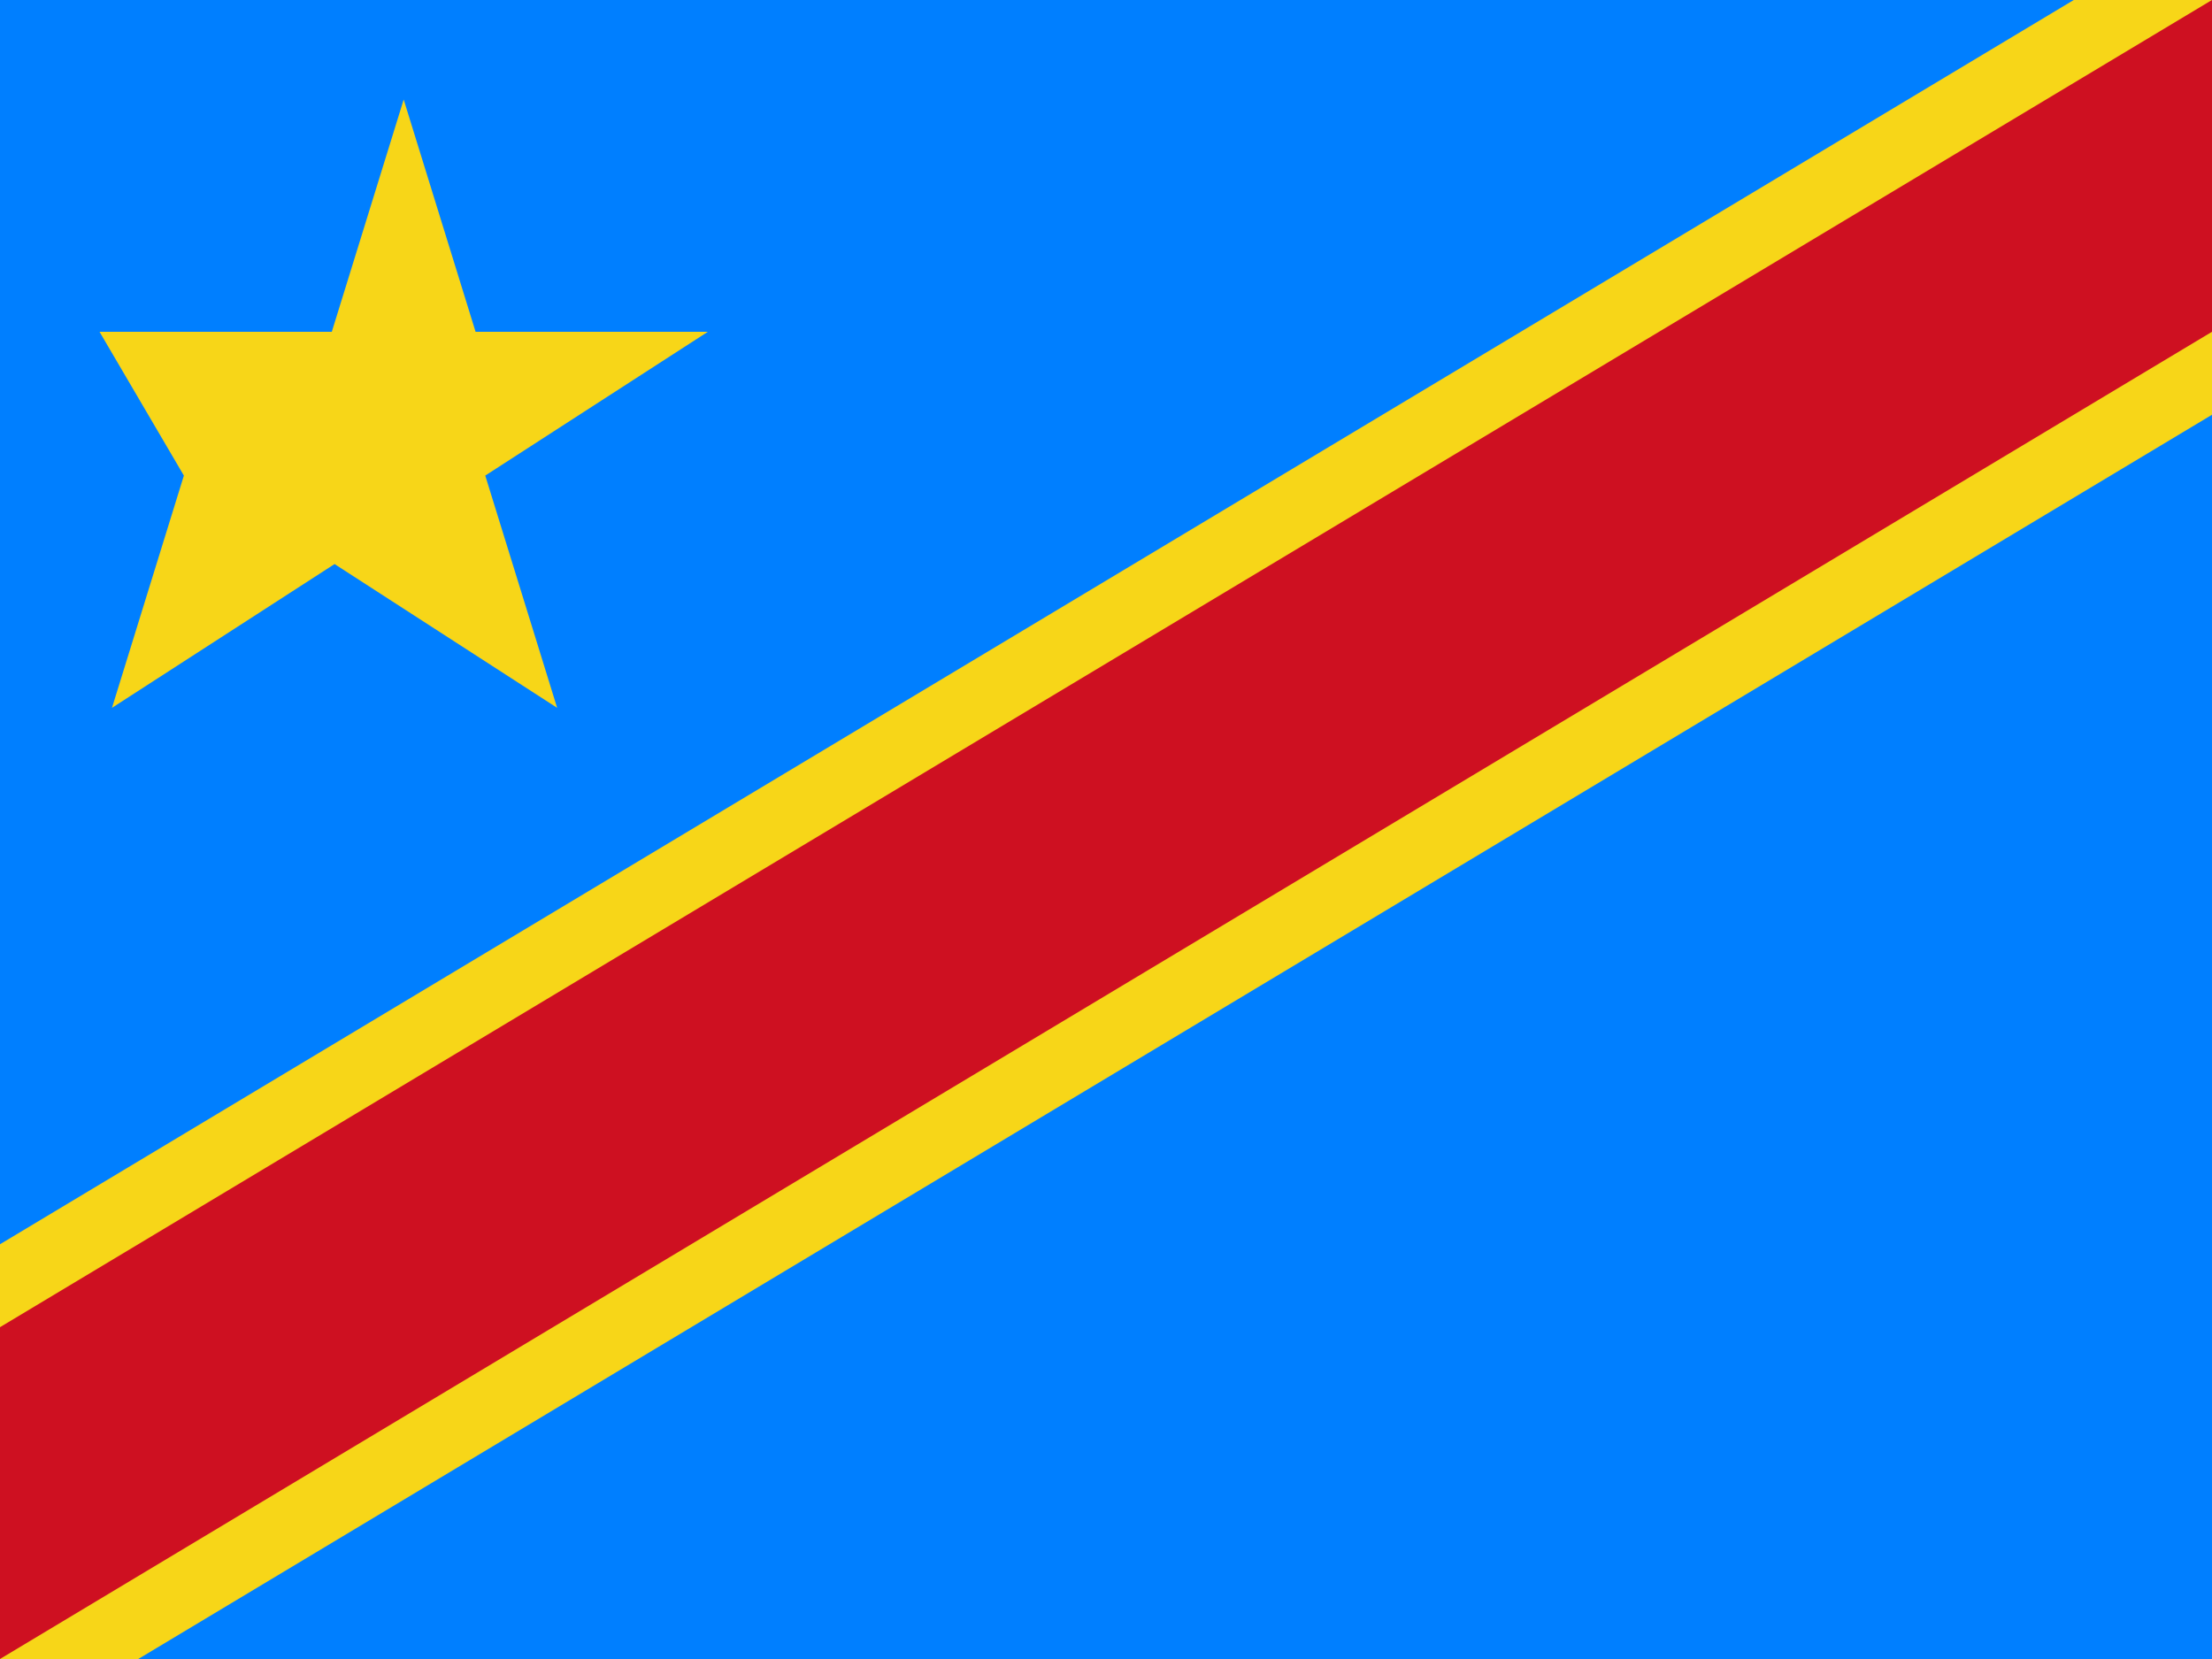 <svg xmlns="http://www.w3.org/2000/svg" height="480" width="640">
  <path fill="#007fff" d="M0 0h640v480H0z"/>
  <path d="M28.8 96H96l20.8-67.2L137.6 96h67.2l-64.4 41.6 20.8 67.2-64.4-41.6-64.4 41.6 20.8-67.2L28.8 96zM600 0L0 360v120h40l600-360V0h-40" fill="#f7d618"/>
  <path d="M640 0L0 384v96L640 96V0" fill="#ce1021"/>
</svg>
